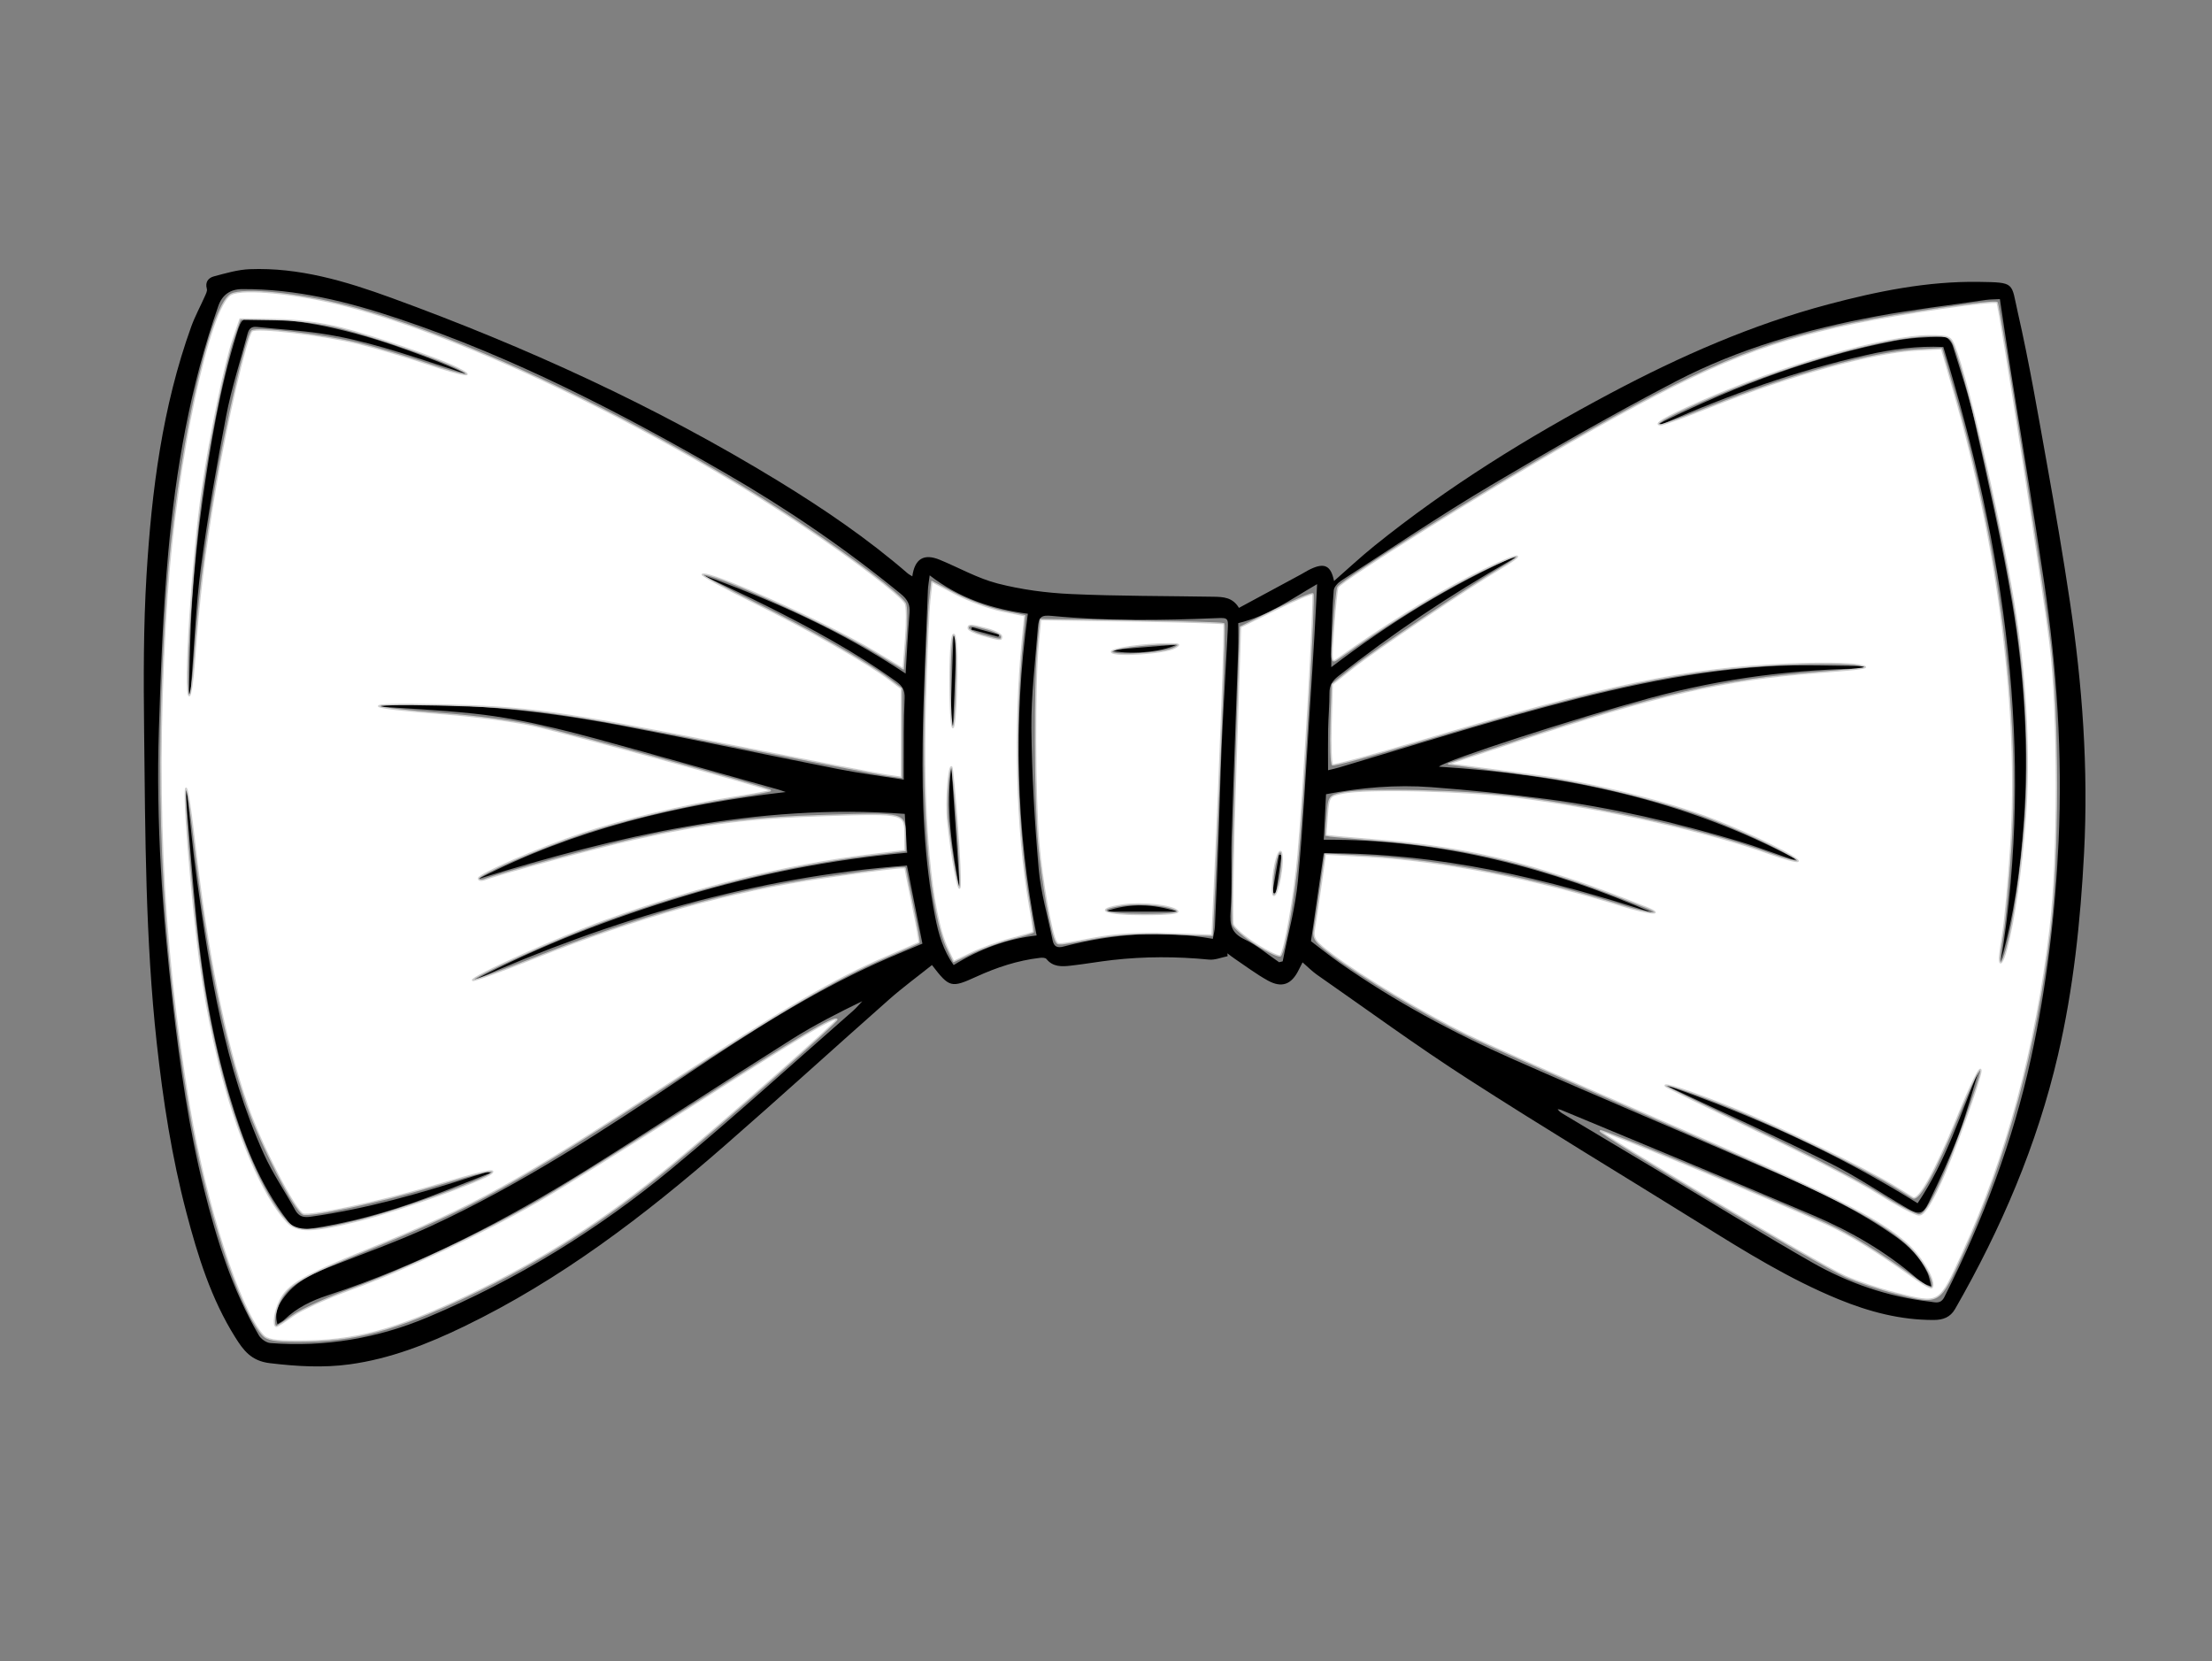 <?xml version="1.0" encoding="UTF-8" standalone="no"?>
<svg
   id="a"
   viewBox="0 0 800 600.7"
   version="1.1"
   sodipodi:docname="Free-Bow-Tie-SVG-filled.svg"
   inkscape:version="1.2.1 (9c6d41e, 2022-07-14)"
   xmlns:inkscape="http://www.inkscape.org/namespaces/inkscape"
   xmlns:sodipodi="http://sodipodi.sourceforge.net/DTD/sodipodi-0.dtd"
   xmlns="http://www.w3.org/2000/svg"
   xmlns:svg="http://www.w3.org/2000/svg">
  <rect x="0" y="0" width="800" height="600.7" fill="#808080" stroke="none"/>
  <defs
     id="defs27" />
  <sodipodi:namedview
     id="namedview25"
     pagecolor="#ffffff"
     bordercolor="#000000"
     borderopacity="0.25"
     inkscape:showpageshadow="2"
     inkscape:pageopacity="0.0"
     inkscape:pagecheckerboard="0"
     inkscape:deskcolor="#d1d1d1"
     showgrid="false"
     inkscape:zoom="0.74536261"
     inkscape:cx="342.11536"
     inkscape:cy="392.42645"
     inkscape:window-width="1559"
     inkscape:window-height="901"
     inkscape:window-x="102"
     inkscape:window-y="94"
     inkscape:window-maximized="0"
     inkscape:current-layer="a" />
  <path
     d="M329.95,208.43c.88-6.43,4.23-8.35,9.91-6.01,7.02,2.89,13.77,6.75,21.05,8.61,8.57,2.19,17.54,3.38,26.39,3.78,17.2,.78,34.44,.68,51.66,.98,3.4,.06,6.84,.17,9.12,4.03,7.55-4.08,15-8.09,22.45-12.12,1.15-.62,2.25-1.34,3.43-1.9,5.09-2.42,7.38-1.27,8.51,4.3,4.88-4.27,9.61-8.69,14.63-12.74,26.55-21.4,55.4-39.24,85.47-55.21,25.14-13.35,51.06-24.77,78.64-32.09,17.81-4.73,35.84-8.4,54.39-8.13,13.42,.2,11.69,.19,14.16,11.02,4.18,18.32,7.33,36.88,10.65,55.38,2.94,16.38,5.74,32.78,8.2,49.24,4.51,30.12,6.71,60.38,5.12,90.88-1.29,24.62-3.84,49.05-9.43,73.07-7.56,32.54-20.61,62.91-37.21,91.82-1.77,3.08-4.45,3.96-7.67,3.98-12.06,.05-23.47-2.97-34.53-7.51-17.6-7.22-33.69-17.2-49.77-27.22-28.09-17.49-56.46-34.55-84.28-52.46-18.57-11.95-36.42-25.04-54.56-37.67-1.77-1.24-3.3-2.82-5.19-4.46-.5,.99-.98,1.9-1.43,2.81-2.58,5.2-6.07,6.57-11.16,3.75-4.17-2.31-8.01-5.22-11.98-7.89-.9-.6-1.74-1.28-2.61-1.93l.07,1.04c-2.25,.44-4.56,1.44-6.75,1.22-11.66-1.14-23.29-1.16-34.92,.16-5.08,.58-10.12,1.49-15.2,2.05-3.14,.35-6.33,.48-8.67-2.45-.37-.46-1.55-.48-2.32-.39-8.07,.93-15.67,3.46-23.03,6.82-9.09,4.15-9.74,3.98-16.03-4.22-5.14,4.11-10.46,8-15.39,12.35-19.93,17.61-39.59,35.52-59.63,53-28.96,25.27-59.38,48.51-94.23,65.35-13.18,6.37-26.71,11.69-41.31,13.69-9.65,1.32-19.19,.74-28.91-.42-6.79-.81-9.59-4.7-12.51-9.35-8.73-13.89-13.53-29.38-17.66-45.07-5.3-20.13-8.46-40.63-10.73-61.31-4.11-37.57-4.15-75.29-4.57-113-.21-18.74-.26-37.53,.87-56.23,1.85-30.54,5.71-60.85,16.18-89.89,1.36-3.76,3.31-7.31,4.93-10.98,.37-.85,.93-1.9,.71-2.66-.71-2.51,.6-3.99,2.55-4.51,4.28-1.13,8.64-2.44,13.01-2.6,17.83-.68,34.6,4.33,51.13,10.35,48.66,17.73,95.58,39.13,139.83,66.16,16.46,10.06,32.41,20.9,47.03,33.56,.38,.33,.87,.55,1.59,1ZM100.35,478.88c-1.3-4.36,.51-7.38,2.73-10.24,4.41-5.67,10.71-8.35,17.14-10.88,11.83-4.66,23.83-8.95,35.36-14.26,33.02-15.23,63.34-35.09,93.43-55.33,21.87-14.71,44.02-28.97,68.11-39.88,5.61-2.54,11.32-4.85,16.49-7.05-1.86-9.42-3.69-18.66-5.59-28.26-54.82,4.16-106.92,19.39-157.16,41.77,24.45-12.82,50.05-22.69,76.41-30.63,26.4-7.96,53.32-13.32,80.83-15.76-.29-4.61-.56-8.94-.88-14.05-53.36-3.93-104.06,8.04-154.26,23.53,34.7-17.88,71.94-26.9,111.22-31.43-1.34-.45-2-.71-2.69-.9-17.27-4.84-34.53-9.73-51.81-14.5-19.19-5.3-38.35-10.84-58.22-12.95-12.79-1.36-25.67-1.91-38.51-2.82,1.31,.14,2.69-.16,4.08-.22,29.65-1.2,58.97,1.9,88.03,7.44,26.05,4.97,51.99,10.5,78.01,15.63,7.76,1.53,15.62,2.54,23.79,3.84,0-1.76,0-3.16,0-4.55,.06-8.28-.09-16.58,.31-24.85,.14-2.96-.84-4.52-3.06-6.12-14.81-10.65-30.8-19.27-47.06-27.41-7.89-3.95-15.93-7.63-23.9-11.43,26,9.33,51.1,20.52,74.38,36,.47-7.49,.8-14.67,1.41-21.81,.27-3.09-.64-4.94-3.16-7.01-19.94-16.33-41.15-30.79-63.46-43.67-37.8-21.83-76.45-41.85-118.01-55.79-18.46-6.19-37.13-10.87-56.75-10.74q-6.47,.04-8.61,6.1c-10.13,28.92-15.36,58.91-18.11,89.27-1.92,21.25-2.7,42.63-3.38,63.97-1.07,33.17,1.25,66.2,5.05,99.15,2.6,22.49,5.75,44.87,11.25,66.86,4.6,18.41,10.23,36.44,19.84,52.95,.77,1.33,2.69,2.7,4.16,2.81,19.77,1.54,38.76-1.67,57.09-9.39,32.07-13.5,61.41-31.55,88.11-53.66,22.31-18.48,43.76-38.01,65.57-57.1,1.2-1.05,2.22-2.31,3.33-3.47-8.74,4.23-17.28,8.59-25.37,13.68-24.59,15.47-48.88,31.43-73.51,46.83-29.87,18.67-60.99,34.89-94.6,45.9-5.74,1.88-11.09,4.48-15.51,8.74-.65,.62-1.52,1.01-2.55,1.67Zm373.77-138.54c3.2,2.42,6.67,5.23,10.32,7.79,19.77,13.87,40.96,25.27,63,35,31.72,14.01,63.72,27.4,95.52,41.25,14.77,6.43,29.3,13.39,42.54,22.74,4.88,3.45,8.99,7.61,11.56,13.08,.64,1.36,.84,2.92,1.41,5-1.33-.51-1.87-.62-2.3-.9-1.01-.64-2.03-1.29-2.94-2.06-11.17-9.61-23.81-16.95-37.26-22.69-30.39-12.97-60.97-25.52-91.48-38.23-.35-.15-.76-.15-1.14-.21,.56,.82,1.27,1.28,1.99,1.71,13.17,7.87,26.34,15.75,39.51,23.62,16.81,10.05,33.48,20.35,50.49,30.06,13.23,7.55,27.52,12.45,42.76,14.21,1.94,.23,3.78,.96,5.15-1.76,13.89-27.6,24.77-56.29,31.34-86.52,5.61-25.79,8.74-51.92,9.93-78.28,1.41-31.35-.62-62.53-5.22-93.53-3.77-25.4-8.01-50.73-12.01-76.1-1.37-8.68-2.64-17.37-4.01-26.36-1.91,.11-3.53,.08-5.11,.31-13.13,1.91-26.32,3.47-39.36,5.88-25.2,4.66-49.83,11.66-72.61,23.5-22.75,11.83-45.04,24.6-67.1,37.7-18.33,10.88-36.04,22.81-53.96,34.37-1.22,.79-2.66,2.28-2.77,3.55-.53,6.18-.67,12.39-.87,18.59-.1,2.96-.02,5.93-.02,9.2,21.15-16.1,43.31-29.84,67.32-40.47-.67,.74-1.47,1.27-2.3,1.74-21.87,12.51-42.78,26.44-62.58,42.04-2.07,1.63-3.12,3.33-3.11,6.01,.02,4.35-.39,8.71-.48,13.07-.09,4.86-.02,9.72-.02,14.88,1.53-.38,2.8-.64,4.03-1.01,21.36-6.35,42.64-13.01,64.1-18.99,29.58-8.24,59.42-15.56,90.19-17.52,12.74-.81,25.57-.13,38.36-.13l.02,.86c-27.14,.06-53.82,3.49-80.02,10.6-27.35,7.43-74.19,22.57-76.58,24.9,45.27,2.88,88.98,11.9,129.4,33.6-.89,.13-1.69-.07-2.47-.33-6.06-2.07-12.05-4.38-18.19-6.21-22.93-6.84-46.2-12.26-69.93-15.37-13.81-1.81-27.68-3.23-41.57-4.28-12.73-.96-25.41,.14-38.07,2.55-.28,5.53-.55,10.91-.83,16.46,42.35-.27,81.89,10.16,120.01,26.86-39.06-12.85-78.73-22.24-120.02-21.96-1.56,10.79-3.06,21.09-4.61,31.78Zm-35.48-.86c.3-1.7,.69-3.07,.75-4.46,.49-11.1,.96-22.2,1.36-33.3,.4-10.89,.62-21.79,1.11-32.67,.63-13.82,1.5-27.63,2.18-41.45,.2-4.13,.06-4.25-4.1-4.07-19.83,.82-39.66,1.09-59.45-.81-3.94-.38-4.84,.29-5.15,4.37-.91,12.05-2.43,24.12-2.32,36.18,.16,16.97,1.16,33.96,2.63,50.87,.76,8.7,3.31,17.24,5.03,25.85,.46,2.3,1.65,2.9,3.95,2.3,17.69-4.6,35.56-6.05,54-2.8Zm-102.4-131.45c-.28,2.26-.6,3.87-.66,5.5-.68,18.4-1.65,36.79-1.89,55.2-.27,21.03,.49,42.04,4.51,62.78,1.2,6.18,2.93,12.21,6.71,17.47,9.34-5.77,19.24-9.47,30-10.7-7.5-38.56-8.48-77.27-3.18-116.34-12.64-1.66-24.64-5.49-35.5-13.89Zm126.34,139.93l1.32-.33c1.89-9.67,4.57-19.26,5.5-29.01,1.89-19.93,2.86-39.95,4.18-59.94,.64-9.67,1.24-19.35,1.81-29.03,.36-6.01,.63-12.02,.96-18.42-9.49,5.48-17.88,11.59-28.52,14.1,0,3.06,.09,6.11-.01,9.14-.79,22.97-1.7,45.93-2.41,68.9-.27,8.71,.3,17.47-.36,26.14-.37,4.9,.28,7.92,5.1,10.19,4.45,2.1,8.32,5.45,12.45,8.25Z"
     id="path2" />
  <path
     d="M177.37,424.16c-8.25,3.22-15.98,6.34-23.78,9.26-13.67,5.12-27.7,8.89-42.17,11.03-3.14,.46-5.22-.19-7.25-2.82-10.44-13.53-16.32-29.16-21.12-45.27-6.14-20.59-9.79-41.69-11.92-63.03-1.49-14.94-2.59-29.92-3.84-44.89-.1-1.17-.01-2.35,.19-3.52,1.22,11.02,2.18,22.08,3.71,33.05,4.73,33.95,10.01,67.81,24.27,99.41,3.16,7,7.58,13.42,11.29,20.18,1.34,2.44,3.14,2.77,5.67,2.41,20.1-2.82,39.5-8.39,58.75-14.61,1.65-.53,3.3-1.05,4.96-1.54,.17-.05,.4,.1,1.24,.35Z"
     id="path4" />
  <path
     d="M68.29,251.53c.37-11.41,.41-22.84,1.2-34.22,.84-12.04,2.02-24.08,3.71-36.02,2.91-20.52,6.27-40.98,12.47-60.83,1.69-5.4,2.13-5.7,7.91-5.47,19.1,.77,37.32,5.59,55.15,12.12,6.72,2.46,13.42,4.97,19.89,8.15-2.38-.78-4.75-1.57-7.13-2.35-14.96-4.89-29.88-10.02-45.53-12.33-7.63-1.13-15.37-1.52-23.05-2.37-2.13-.24-2.94,.82-3.4,2.55-2.61,9.87-5.79,19.62-7.71,29.62-3.48,18.13-6.68,36.35-9.11,54.65-1.88,14.12-2.42,28.41-3.55,42.63-.1,1.3-.13,2.6-.2,3.9l-.67-.02Z"
     id="path6" />
  <path
     d="M723.63,347.56c12.28-75.83,1.39-149.39-20.8-222.09-9.44-.44-18.57,.84-27.59,2.85-25.33,5.66-49.63,14.38-73.37,24.76-.68,.3-1.36,.57-2.23,.54,.72-.44,1.41-.94,2.16-1.31,26.66-13.04,54.27-23.42,83.48-29.08,5.84-1.13,11.88-1.34,17.85-1.54,1.03-.03,2.68,2.01,3.11,3.38,2.83,9.13,5.9,18.22,7.97,27.53,4.84,21.74,9.83,43.48,13.52,65.42,4.44,26.36,6.15,53.03,4.17,79.78-1.24,16.81-3.55,33.49-8.27,49.75Z"
     id="path8" />
  <path
     d="M693.52,435.12c10.34-15.3,15.46-32.22,22.26-48.47-2.43,7.88-4.49,15.91-7.4,23.61-3.18,8.4-6.97,16.6-10.89,24.7-2,4.14-3.53,4.4-7.59,2.05-9.33-5.38-18.26-11.5-27.87-16.3-18.36-9.16-37.08-17.61-55.65-26.35-1.17-.55-2.37-1.03-3.43-1.82,31.53,11.07,61.9,24.66,90.59,42.58Z"
     id="path10" />
  <path
     d="M399.67,329.64c8.65-3.15,17.31-2.83,26.04,0h-26.04Z"
     id="path12" />
  <path
     d="M425.67,233.08c-5.86,2.91-18.27,3.77-24.37,1.99,7.73-.63,16-1.31,24.37-1.99Z"
     id="path14" />
  <path
     d="M347.19,322.53c-2.91-15.24-5.22-30.46-3.08-45.3,1,14.7,2.04,30,3.08,45.3Z"
     id="path16" />
  <path
     d="M346.03,229.96c-.49,11.82-.98,23.63-1.47,35.45l-1-.04c.42-11.81,.84-23.61,1.26-35.42h1.21Z"
     id="path18" />
  <path
     d="M351.52,226.8c3.26,.9,6.53,1.79,9.79,2.69l-.21,.8c-3.27-.87-6.54-1.75-9.81-2.62l.23-.87Z"
     id="path20" />
  <path
     d="M463.5,309.24c-.68,4.6-1.37,9.2-2.05,13.8-.42-.07-.85-.13-1.27-.2,.79-4.58,1.59-9.16,2.38-13.74l.94,.13Z"
     id="path22" />
  <path
     style="fill:#ffffff;stroke:#cdcdcd;stroke-width:0.507;stroke-linecap:round;stroke-linejoin:round"
     d="M 94.946,482.651 C 86.449,473.002 74.467,435.71 68.542,400.476 58.283,339.46 55.815,282.64 60.473,214.661 63.763,166.655 75.705,110.661 83.549,106.462 c 4.407,-2.359 24.026,-0.385 41.849,4.211 43.541,11.227 111.665,43.874 163.722,78.461 19.337,12.848 36.588,25.952 38.313,29.103 0.539,0.984 0.591,6.703 0.116,12.708 l -0.863,10.918 -10.062,-6.028 c -17.321,-10.377 -60.815,-29.902 -62.61,-28.106 -0.37,0.37 7.982,4.914 18.559,10.099 19.587,9.601 41.222,21.883 49.082,27.863 l 4.36,3.318 v 16.047 16.047 l -5.702,-0.834 c -3.136,-0.459 -28.342,-5.306 -56.013,-10.772 -62.874,-12.42 -73.543,-13.891 -105.989,-14.611 -29.553,-0.656 -28.268,0.908 2.683,3.265 10.699,0.815 24.887,2.682 31.528,4.149 13.75,3.038 86.757,23.021 86.187,23.591 -0.206,0.206 -6.4,1.336 -13.765,2.512 -17.445,2.786 -39.994,8.184 -54.298,12.998 -15.908,5.355 -37.578,14.726 -37.578,16.251 0,0.699 1.057,0.862 2.348,0.363 5.702,-2.205 39.945,-11.44 54.001,-14.562 25.79,-5.729 42.406,-7.778 69.568,-8.579 28.791,-0.849 28.313,-0.981 28.35,7.833 l 0.021,4.865 -13.081,1.621 c -30.205,3.744 -61.935,11.614 -94.946,23.55 -17.602,6.364 -49.465,20.701 -48.392,21.774 0.32,0.32 10.439,-3.34 22.488,-8.133 37.496,-14.918 70.648,-24.135 104.162,-28.96 21.234,-3.057 29.77,-4.061 29.77,-3.504 0,0.218 1.213,6.292 2.696,13.499 1.483,7.207 2.539,13.239 2.348,13.404 -0.192,0.165 -5.595,2.541 -12.007,5.281 -18.083,7.724 -37.449,19.014 -78.23,45.602 -55.75,36.349 -70.417,44.451 -108.344,59.851 -24.435,9.922 -29.505,12.838 -32.548,18.721 -1.923,3.718 -2.712,9.352 -1.31,9.352 0.375,0 3.092,-1.745 6.036,-3.878 2.944,-2.133 12.448,-6.449 21.119,-9.59 19.022,-6.892 48.15,-20.598 67.648,-31.83 7.874,-4.536 32.826,-20.059 55.447,-34.495 40.283,-25.707 51.364,-32.298 52.458,-31.204 0.577,0.577 -40.608,36.917 -59.836,52.798 -24.128,19.928 -46.794,34.431 -73.931,47.305 -26.086,12.375 -40.65,16.262 -60.941,16.262 -8.746,0 -11.366,-0.472 -13.017,-2.348 z m 35.329,-41.399 c 14.296,-3.584 45.087,-14.59 47.491,-16.974 1.867,-1.852 -2.286,-0.93 -22.043,4.893 -18.84,5.552 -43.527,10.822 -46.092,9.838 -2.96,-1.136 -15.34,-25.237 -20.139,-39.203 -8.391,-24.424 -14.379,-54.255 -19.137,-95.344 -3.727,-32.186 -4.582,-22.318 -1.228,14.175 2.695,29.316 5.226,45.849 10.035,65.543 6.292,25.768 15.774,48.019 24.524,57.551 3.673,4.002 9.11,3.904 26.589,-0.479 z M 70.311,239.145 c 1.632,-22.701 3.609,-39.017 7.597,-62.721 3.922,-23.306 11.219,-54.724 13.173,-56.716 1.464,-1.492 25.722,1.347 38.699,4.529 6.075,1.49 17.199,4.781 24.718,7.313 13.607,4.582 18.252,5.235 10.982,1.544 -6.62,-3.361 -30.195,-11.471 -42.051,-14.464 -7.124,-1.799 -16.132,-2.949 -24.001,-3.065 l -12.597,-0.185 -2.46,7.18 c -2.985,8.709 -8.362,34.685 -11.15,53.865 -3.686,25.352 -6.833,75.131 -4.75,75.131 0.522,0 1.35,-5.585 1.841,-12.41 z"
     id="path394" />
  <path
     style="fill:#ffffff;stroke:#cdcdcd;stroke-width:0.507;stroke-linecap:round;stroke-linejoin:round"
     d="m 342.756,343.203 c -6.138,-12.935 -9.304,-47.962 -8.101,-89.635 0.468,-16.234 1.191,-32.609 1.607,-36.39 l 0.755,-6.875 8.581,4.473 c 4.72,2.46 12.281,5.237 16.803,6.171 l 8.221,1.698 -0.847,8.753 c -3.06,31.61 -2.092,69.149 2.456,95.288 0.963,5.534 1.615,10.222 1.45,10.418 -0.165,0.196 -3.785,1.263 -8.044,2.373 -4.259,1.109 -10.667,3.416 -14.241,5.127 l -6.498,3.11 z m 3.437,-45.157 c -0.852,-11.144 -1.744,-20.456 -1.981,-20.693 -1.147,-1.147 -2.179,12.768 -1.448,19.534 1.469,13.605 3.856,26.514 4.425,23.933 0.305,-1.382 -0.144,-11.63 -0.996,-22.774 z m -0.211,-54.284 c 0.103,-9.812 -0.315,-14.88 -1.183,-14.343 -0.802,0.495 -1.278,8.221 -1.183,19.197 0.189,21.884 2.128,17.907 2.366,-4.854 z m 16.258,-13.609 c 0,-0.703 -2.264,-1.907 -5.031,-2.676 -6.095,-1.693 -7.044,-1.734 -7.044,-0.307 0,0.608 2.264,1.739 5.031,2.514 6.836,1.914 7.044,1.928 7.044,0.469 z"
     id="path396" />
  <path
     style="fill:#ffffff;stroke:#cdcdcd;stroke-width:0.507;stroke-linecap:round;stroke-linejoin:round"
     d="m 381.932,340.438 c -1.688,-2.877 -5.057,-21.975 -6.245,-35.396 -1.461,-16.503 -1.582,-58.185 -0.21,-72.27 l 0.849,-8.721 32.87,0.491 c 18.078,0.27 33.123,0.725 33.432,1.01 0.502,0.462 -1.18,47.123 -3.43,95.163 l -0.82,17.508 -15.597,-0.551 c -10.796,-0.382 -19.14,0.114 -27.106,1.61 -13.313,2.5 -12.971,2.471 -13.744,1.155 z m 43.914,-11.056 c -1.993,-1.993 -12.941,-3.155 -19.899,-2.111 -10.714,1.607 -6.694,3.44 7.543,3.44 9.035,0 13.233,-0.452 12.356,-1.329 z m -0.961,-95.119 c 2.085,-1.213 1.861,-1.414 -1.601,-1.441 -9.247,-0.072 -22.021,1.734 -21.238,3.003 1.028,1.663 19.462,0.403 22.839,-1.561 z"
     id="path398" />
  <path
     style="fill:#ffffff;stroke:#cdcdcd;stroke-width:0.507;stroke-linecap:round;stroke-linejoin:round"
     d="m 454.478,341.587 c -4.242,-2.661 -8.075,-5.953 -8.516,-7.314 -0.442,-1.362 -0.02,-26.115 0.936,-55.007 l 1.739,-52.531 12.761,-6.314 c 7.019,-3.473 13.057,-6.018 13.419,-5.656 0.716,0.716 -3.312,71.689 -5.362,94.48 -1.327,14.747 -4.877,34.974 -6.384,36.367 -0.484,0.448 -4.351,-1.364 -8.593,-4.025 z m 8.934,-26.64 c 0.496,-3.952 0.352,-7.044 -0.329,-7.044 -1.243,0 -2.864,7.485 -2.89,13.349 -0.025,5.677 2.283,1.156 3.219,-6.306 z"
     id="path400" />
  <path
     style="fill:#ffffff;stroke:#cdcdcd;stroke-width:0.507;stroke-linecap:round;stroke-linejoin:round"
     d="m 685.465,467.573 c -5.593,-1.392 -13.744,-4.108 -18.112,-6.036 -9.219,-4.068 -89.476,-51.752 -88.592,-52.635 0.586,-0.586 62.854,25.072 81.804,33.708 8.688,3.959 18.548,10.052 32.935,20.352 2.516,1.801 4.84,3.008 5.165,2.683 1.759,-1.759 -3.343,-10.798 -8.931,-15.82 -10.302,-9.261 -28.148,-18.182 -89.279,-44.631 -31.688,-13.71 -63.251,-27.688 -70.142,-31.062 -15.19,-7.438 -38.151,-21.111 -48.224,-28.716 -6.78,-5.119 -7.338,-5.94 -6.668,-9.81 0.402,-2.323 1.446,-9.293 2.319,-15.488 l 1.587,-11.265 15.581,0.853 c 26.448,1.447 61.179,8.191 91.476,17.762 10.428,3.294 16.556,3.626 8.478,0.458 -16.696,-6.546 -23.106,-8.834 -35.78,-12.768 -19.308,-5.993 -38.377,-9.547 -60.861,-11.342 -10.214,-0.816 -18.612,-1.588 -18.662,-1.716 -0.05,-0.128 0.154,-3.386 0.453,-7.239 0.531,-6.839 0.661,-7.032 5.448,-8.05 8.449,-1.797 44.362,-0.965 63.23,1.466 32.399,4.174 69.053,12.377 91.531,20.486 5.15,1.858 9.673,3.067 10.053,2.688 0.99,-0.99 -16.913,-9.796 -30.891,-15.194 -16.255,-6.278 -43.859,-13.139 -63.279,-15.729 -8.855,-1.181 -19.722,-2.631 -24.149,-3.222 l -8.05,-1.075 24.82,-8.231 c 50.184,-16.643 74.657,-22.234 108.6,-24.81 18.031,-1.368 20.046,-1.739 14.83,-2.729 -3.321,-0.63 -14.704,-0.767 -25.297,-0.303 -37.636,1.646 -64.012,7.182 -134.735,28.279 -16.073,4.795 -29.657,8.451 -30.187,8.126 -0.53,-0.325 -0.773,-7.012 -0.541,-14.859 l 0.423,-14.268 7.627,-6.063 c 7.802,-6.202 41.797,-29.081 53.237,-35.829 12.404,-7.316 4.64,-5.109 -11.644,3.31 -13.631,7.048 -30.865,17.768 -46.96,29.212 -2.702,1.921 -2.716,1.828 -1.748,-11.404 0.537,-7.337 1.226,-13.769 1.531,-14.292 1.578,-2.704 52.088,-34.289 83.892,-52.459 47.283,-27.014 68.341,-35.847 102.411,-42.957 17.217,-3.593 51.214,-8.505 52.108,-7.529 0.825,0.9 16.648,102.751 19.163,123.35 3.084,25.253 3.082,77.343 -0.004,103.305 -5.105,42.954 -15.717,82.338 -31.449,116.722 -8.83,19.299 -8.1,18.859 -24.519,14.773 z m 16.395,-39.929 c 4.425,-9.564 14.569,-37.713 14.569,-40.429 0,-2.541 -3.294,4.011 -8.691,17.286 -7.738,19.033 -13.763,29.877 -15.9,28.618 -0.864,-0.509 -3.818,-2.323 -6.564,-4.031 -9.753,-6.067 -42.76,-22.011 -59.016,-28.508 -15.687,-6.27 -25.333,-9.415 -23.868,-7.784 0.369,0.411 15.16,7.625 32.87,16.031 17.71,8.406 37.633,18.699 44.274,22.872 6.641,4.173 13.159,7.609 14.484,7.636 1.738,0.035 3.923,-3.224 7.841,-11.691 z m 23.857,-84.523 c 2.768,-10.383 5.369,-28.639 6.787,-47.625 1.589,-21.277 0.371,-47.479 -3.36,-72.32 -4.258,-28.35 -17.195,-85.23 -22.305,-98.069 -1.353,-3.401 -2.047,-3.689 -8.858,-3.689 -16.019,0 -53.543,10.819 -83.515,24.079 -12.508,5.534 -16.89,8.12 -13.757,8.12 0.846,0 8.966,-2.961 18.045,-6.581 28.988,-11.556 58.691,-19.694 74.8,-20.493 l 8.653,-0.429 4.442,15.429 c 16.264,56.488 23.704,115.922 20.583,164.437 -0.811,12.601 -2.06,26.49 -2.776,30.865 -0.716,4.375 -1.306,8.709 -1.31,9.631 -0.015,3.26 1.247,1.614 2.572,-3.354 z"
     id="path402" />
</svg>

